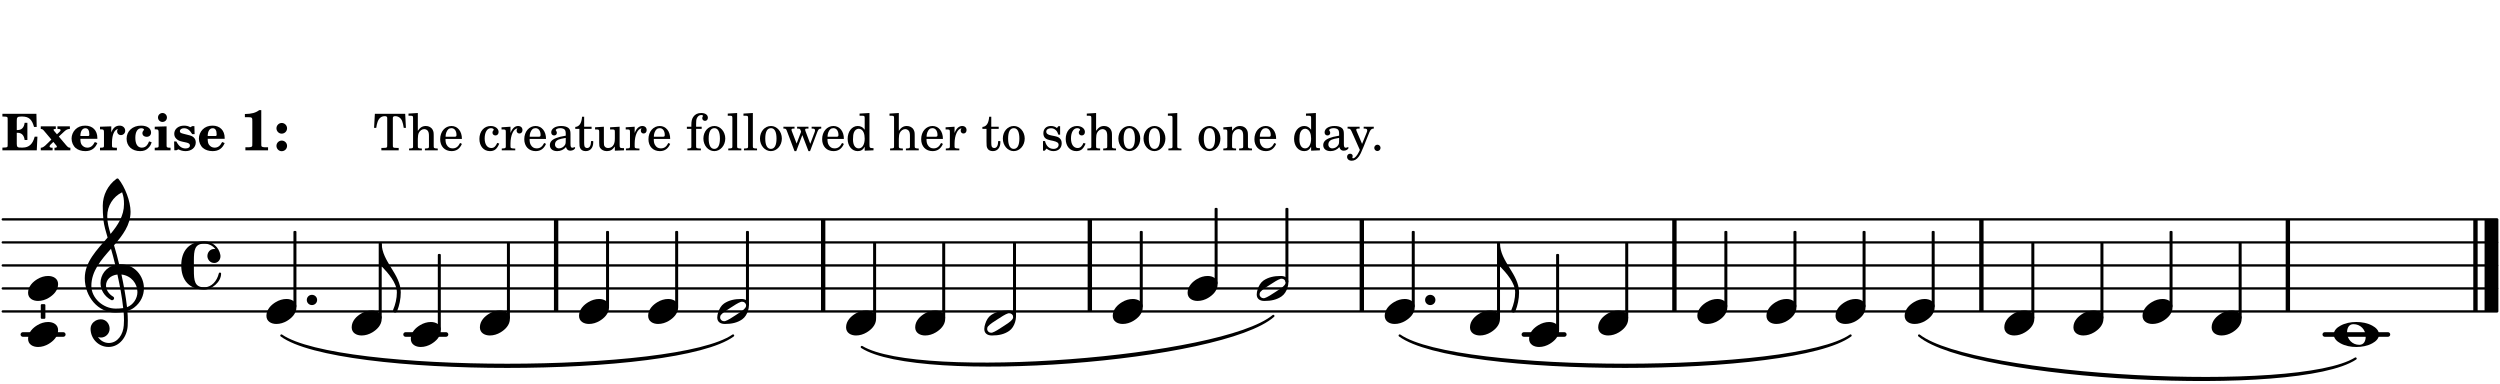 <?xml version="1.0" encoding="UTF-8"?>
<svg xmlns="http://www.w3.org/2000/svg" xmlns:xlink="http://www.w3.org/1999/xlink" width="541pt" height="83pt" viewBox="0 0 541 83" version="1.1">
<defs>
<g>
<symbol overflow="visible" id="glyph0-0">
<path style="stroke:none;" d=""/>
</symbol>
<symbol overflow="visible" id="glyph0-1">
<path style="stroke:none;" d="M 7.531 -7.906 L 0.172 -7.906 L 0.172 -7.312 L 0.344 -7.312 C 0.922 -7.312 1.141 -7.266 1.234 -7.156 C 1.312 -7.047 1.312 -7.016 1.312 -6.328 L 1.312 -1.578 C 1.312 -0.891 1.312 -0.859 1.234 -0.75 C 1.141 -0.641 0.922 -0.594 0.344 -0.594 L 0.172 -0.594 L 0.172 0 L 7.609 0 L 7.75 -2.953 L 7.156 -2.953 C 6.75 -1.359 5.922 -0.609 4.594 -0.594 L 4.266 -0.594 C 3.469 -0.562 3.281 -0.719 3.281 -1.375 L 3.281 -3.797 L 3.469 -3.797 C 4.344 -3.797 4.859 -3.234 4.984 -2.234 L 5.578 -2.234 L 5.578 -5.953 L 4.984 -5.953 C 4.859 -4.938 4.344 -4.391 3.469 -4.391 L 3.281 -4.391 L 3.281 -6.375 C 3.266 -7.141 3.422 -7.312 4.234 -7.312 L 4.531 -7.312 C 5.906 -7.281 6.562 -6.688 7.016 -5.062 L 7.594 -5.062 Z M 7.531 -7.906 "/>
</symbol>
<symbol overflow="visible" id="glyph0-2">
<path style="stroke:none;" d="M 4.047 -2.984 L 5.188 -4.047 C 5.641 -4.469 5.969 -4.625 6.438 -4.625 L 6.438 -5.188 L 3.75 -5.188 L 3.75 -4.625 L 4 -4.625 C 4.266 -4.625 4.438 -4.531 4.438 -4.375 C 4.438 -4.266 4.375 -4.156 4.203 -4 L 3.641 -3.469 L 3.016 -4.219 C 2.938 -4.328 2.906 -4.391 2.906 -4.453 C 2.906 -4.562 3.031 -4.625 3.266 -4.625 L 3.391 -4.625 L 3.391 -5.188 L 0.141 -5.188 L 0.141 -4.625 C 0.469 -4.609 0.594 -4.531 0.875 -4.188 L 2.438 -2.328 L 1.125 -1.047 C 0.719 -0.703 0.484 -0.562 0.141 -0.562 L 0.141 0 L 2.703 0 L 2.703 -0.562 L 2.562 -0.562 C 2.25 -0.562 2.047 -0.672 2.047 -0.859 C 2.047 -0.969 2.109 -1.078 2.203 -1.188 L 2.859 -1.828 L 3.5 -1.047 C 3.594 -0.953 3.625 -0.891 3.625 -0.797 C 3.625 -0.641 3.5 -0.562 3.188 -0.562 L 3.109 -0.562 L 3.109 0 L 6.547 0 L 6.547 -0.562 C 6.141 -0.562 6.031 -0.641 5.562 -1.188 Z M 4.047 -2.984 "/>
</symbol>
<symbol overflow="visible" id="glyph0-3">
<path style="stroke:none;" d="M 5.922 -2.5 L 5.922 -2.672 C 5.922 -4.297 4.906 -5.344 3.297 -5.344 C 2.406 -5.344 1.688 -5.062 1.141 -4.5 C 0.641 -3.984 0.344 -3.266 0.344 -2.547 C 0.344 -1.75 0.688 -0.969 1.234 -0.5 C 1.734 -0.078 2.469 0.172 3.312 0.172 C 4.594 0.172 5.438 -0.406 5.922 -1.578 L 5.375 -1.797 C 4.938 -0.938 4.453 -0.578 3.734 -0.578 C 3.234 -0.578 2.797 -0.828 2.516 -1.234 C 2.328 -1.531 2.25 -1.875 2.25 -2.5 Z M 2.25 -3.094 C 2.25 -4.141 2.672 -4.781 3.328 -4.781 C 3.906 -4.781 4.188 -4.312 4.188 -3.453 C 4.188 -3.188 4.125 -3.094 3.906 -3.094 Z M 2.25 -3.094 "/>
</symbol>
<symbol overflow="visible" id="glyph0-4">
<path style="stroke:none;" d="M 2.641 -5.188 L 0.203 -5.109 L 0.203 -4.547 L 0.359 -4.547 C 1.047 -4.531 1.078 -4.484 1.062 -3.484 L 1.062 -0.984 C 1.047 -0.828 1.047 -0.766 1 -0.703 C 0.922 -0.609 0.719 -0.562 0.234 -0.562 L 0.203 -0.562 L 0.203 0 L 3.859 0 L 3.859 -0.562 L 3.609 -0.562 C 2.875 -0.562 2.797 -0.625 2.797 -1.031 L 2.797 -1.797 C 2.844 -3.422 3.297 -4.422 4.078 -4.625 C 3.938 -4.422 3.906 -4.297 3.906 -4.109 C 3.906 -3.641 4.25 -3.297 4.719 -3.297 C 5.25 -3.297 5.656 -3.703 5.656 -4.234 C 5.656 -4.875 5.156 -5.344 4.453 -5.344 C 3.609 -5.344 3.016 -4.859 2.641 -3.859 Z M 2.641 -5.188 "/>
</symbol>
<symbol overflow="visible" id="glyph0-5">
<path style="stroke:none;" d="M 5.203 -1.938 C 5.047 -1.531 4.953 -1.359 4.781 -1.141 C 4.531 -0.781 4.094 -0.578 3.641 -0.578 C 2.734 -0.578 2.234 -1.344 2.234 -2.703 C 2.234 -4.016 2.719 -4.781 3.531 -4.781 C 3.859 -4.781 4.109 -4.641 4.109 -4.469 C 4.109 -4.422 4.109 -4.422 3.984 -4.266 C 3.797 -4.016 3.766 -3.938 3.766 -3.719 C 3.766 -3.25 4.141 -2.922 4.672 -2.922 C 5.25 -2.922 5.641 -3.281 5.641 -3.859 C 5.641 -4.766 4.781 -5.344 3.469 -5.344 C 1.641 -5.344 0.344 -4.156 0.344 -2.516 C 0.344 -0.906 1.516 0.172 3.281 0.172 C 4.094 0.172 4.641 -0.062 5.109 -0.578 C 5.438 -0.906 5.609 -1.234 5.766 -1.75 Z M 5.203 -1.938 "/>
</symbol>
<symbol overflow="visible" id="glyph0-6">
<path style="stroke:none;" d="M 2.875 -5.188 L 0.312 -5.109 L 0.312 -4.547 L 0.453 -4.547 C 1.125 -4.531 1.156 -4.484 1.156 -3.516 L 1.156 -0.984 C 1.156 -0.828 1.141 -0.766 1.094 -0.703 C 1.031 -0.609 0.812 -0.562 0.344 -0.562 L 0.312 -0.562 L 0.312 0 L 3.734 0 L 3.734 -0.562 L 3.672 -0.562 C 2.984 -0.562 2.875 -0.641 2.875 -1.031 Z M 2 -8.078 C 1.453 -8.078 1.016 -7.641 1.016 -7.109 C 1.016 -6.578 1.453 -6.141 1.969 -6.141 C 2.531 -6.141 2.953 -6.562 2.953 -7.109 C 2.953 -7.641 2.516 -8.078 2 -8.078 Z M 2 -8.078 "/>
</symbol>
<symbol overflow="visible" id="glyph0-7">
<path style="stroke:none;" d="M 4.812 -5.234 L 4.344 -5.234 L 3.938 -5 C 3.516 -5.234 3.109 -5.344 2.578 -5.344 C 1.344 -5.344 0.453 -4.609 0.453 -3.578 C 0.453 -3.156 0.609 -2.766 0.922 -2.484 C 1.25 -2.172 1.562 -2.016 2.281 -1.859 L 3.078 -1.688 C 3.625 -1.562 3.844 -1.375 3.844 -1.047 C 3.844 -0.656 3.484 -0.406 2.906 -0.406 C 2.062 -0.406 1.438 -0.875 0.906 -1.922 L 0.422 -1.922 L 0.469 -0.016 L 0.938 -0.016 L 1.359 -0.219 C 1.781 0.016 2.328 0.172 2.906 0.172 C 4.188 0.172 5.109 -0.609 5.109 -1.703 C 5.109 -2.156 4.938 -2.547 4.641 -2.812 C 4.344 -3.062 4.125 -3.172 3.328 -3.359 L 2.344 -3.609 C 1.812 -3.75 1.672 -3.859 1.672 -4.141 C 1.672 -4.516 2.031 -4.781 2.578 -4.781 C 3.281 -4.781 3.797 -4.406 4.344 -3.5 L 4.859 -3.5 Z M 4.812 -5.234 "/>
</symbol>
<symbol overflow="visible" id="glyph1-0">
<path style="stroke:none;" d=""/>
</symbol>
<symbol overflow="visible" id="glyph1-1">
<path style="stroke:none;" d="M 4.562 -8.703 L 4.125 -8.703 C 3.359 -8.125 2.484 -7.875 1.016 -7.859 L 1.016 -7.172 L 1.531 -7.172 C 2.625 -7.172 2.641 -7.141 2.625 -6.141 L 2.625 -1.766 C 2.625 -1.016 2.625 -0.969 2.547 -0.844 C 2.438 -0.719 2.188 -0.656 1.531 -0.656 L 1.125 -0.656 L 1.125 0 L 6.031 0 L 6.031 -0.656 L 5.641 -0.656 C 5 -0.656 4.766 -0.719 4.641 -0.844 C 4.562 -0.969 4.562 -1.016 4.562 -1.766 Z M 4.562 -8.703 "/>
</symbol>
<symbol overflow="visible" id="glyph1-2">
<path style="stroke:none;" d="M 1.844 -2.109 C 1.219 -2.109 0.703 -1.594 0.703 -0.969 C 0.703 -0.344 1.219 0.188 1.828 0.188 C 2.484 0.188 3 -0.312 3 -0.969 C 3 -1.594 2.484 -2.109 1.844 -2.109 Z M 1.844 -5.922 C 1.219 -5.922 0.703 -5.391 0.703 -4.766 C 0.703 -4.141 1.219 -3.609 1.828 -3.609 C 2.484 -3.609 3 -4.125 3 -4.766 C 3 -5.391 2.484 -5.922 1.844 -5.922 Z M 1.844 -5.922 "/>
</symbol>
<symbol overflow="visible" id="glyph2-0">
<path style="stroke:none;" d=""/>
</symbol>
<symbol overflow="visible" id="glyph2-1">
<path style="stroke:none;" d=""/>
</symbol>
<symbol overflow="visible" id="glyph2-2">
<path style="stroke:none;" d="M 6.938 -7.906 L 0.375 -7.906 L 0.203 -4.859 L 0.672 -4.859 C 0.75 -5.406 0.844 -5.828 0.969 -6.172 C 1.266 -6.984 1.781 -7.391 2.531 -7.391 C 2.891 -7.391 3.047 -7.266 3.047 -7 L 3.047 -1.344 C 3.047 -0.781 3.047 -0.766 2.984 -0.672 C 2.891 -0.562 2.688 -0.516 2.062 -0.516 L 1.781 -0.516 L 1.781 0 L 5.531 0 L 5.531 -0.516 L 5.25 -0.516 C 4.641 -0.516 4.422 -0.562 4.344 -0.672 C 4.266 -0.766 4.266 -0.781 4.266 -1.344 L 4.266 -7 C 4.266 -7.266 4.422 -7.391 4.781 -7.391 C 5.453 -7.391 5.984 -7.016 6.266 -6.359 C 6.422 -5.953 6.531 -5.484 6.625 -4.859 L 7.094 -4.859 Z M 6.938 -7.906 "/>
</symbol>
<symbol overflow="visible" id="glyph2-3">
<path style="stroke:none;" d="M 2.188 -8.078 L 0.172 -7.953 L 0.172 -7.484 L 0.688 -7.484 C 1.109 -7.469 1.156 -7.406 1.156 -6.938 L 1.156 -0.828 C 1.156 -0.672 1.141 -0.609 1.094 -0.547 C 1.016 -0.453 0.812 -0.406 0.344 -0.391 L 0.297 -0.391 L 0.297 0 L 3.062 0 L 3.062 -0.391 L 3.016 -0.391 C 2.297 -0.422 2.188 -0.469 2.188 -0.859 L 2.188 -2.484 C 2.188 -3.016 2.266 -3.516 2.391 -3.766 C 2.625 -4.266 3.109 -4.594 3.578 -4.594 C 3.859 -4.594 4.188 -4.438 4.344 -4.219 C 4.531 -3.969 4.594 -3.641 4.594 -3.109 L 4.594 -0.828 C 4.594 -0.672 4.578 -0.609 4.531 -0.547 C 4.453 -0.453 4.234 -0.406 3.766 -0.391 L 3.719 -0.391 L 3.719 0 L 6.5 0 L 6.5 -0.391 L 6.453 -0.391 C 5.734 -0.422 5.625 -0.469 5.625 -0.859 L 5.625 -3.062 C 5.625 -3.859 5.594 -4.047 5.406 -4.422 C 5.125 -4.969 4.578 -5.266 3.922 -5.266 C 3.203 -5.266 2.688 -4.953 2.188 -4.219 Z M 2.188 -8.078 "/>
</symbol>
<symbol overflow="visible" id="glyph2-4">
<path style="stroke:none;" d="M 5.094 -2.469 C 5.109 -4.109 4.172 -5.266 2.844 -5.266 C 1.438 -5.266 0.391 -4.047 0.391 -2.406 C 0.391 -0.859 1.375 0.172 2.859 0.172 C 3.906 0.172 4.641 -0.344 5.094 -1.391 L 4.703 -1.594 C 4.266 -0.75 3.797 -0.422 3.062 -0.422 C 2.516 -0.422 2.109 -0.656 1.812 -1.156 C 1.625 -1.484 1.531 -1.859 1.547 -2.469 Z M 1.562 -2.938 C 1.562 -3.281 1.594 -3.516 1.703 -3.828 C 1.938 -4.484 2.297 -4.797 2.828 -4.797 C 3.484 -4.797 3.922 -4.219 3.922 -3.328 C 3.922 -3.016 3.828 -2.938 3.469 -2.938 Z M 1.562 -2.938 "/>
</symbol>
<symbol overflow="visible" id="glyph2-5">
<path style="stroke:none;" d="M 4.234 -1.609 C 3.891 -0.828 3.516 -0.5 2.953 -0.5 C 2.062 -0.5 1.516 -1.297 1.516 -2.578 C 1.516 -3.922 2.062 -4.797 2.875 -4.797 C 3.203 -4.797 3.484 -4.641 3.484 -4.469 C 3.484 -4.438 3.469 -4.406 3.422 -4.344 C 3.234 -4.125 3.203 -4.016 3.203 -3.828 C 3.203 -3.469 3.469 -3.219 3.859 -3.219 C 4.25 -3.219 4.531 -3.531 4.531 -3.969 C 4.531 -4.703 3.797 -5.266 2.812 -5.266 C 1.391 -5.266 0.375 -4.109 0.375 -2.469 C 0.375 -0.906 1.297 0.172 2.656 0.172 C 3.641 0.172 4.188 -0.281 4.672 -1.453 Z M 4.234 -1.609 "/>
</symbol>
<symbol overflow="visible" id="glyph2-6">
<path style="stroke:none;" d="M 2.172 -5.109 L 0.234 -4.984 L 0.234 -4.516 L 0.672 -4.516 C 1.094 -4.5 1.156 -4.438 1.156 -3.969 L 1.156 -0.828 C 1.141 -0.672 1.125 -0.609 1.078 -0.547 C 1 -0.453 0.781 -0.406 0.312 -0.391 L 0.281 -0.391 L 0.281 0 L 3.203 0 L 3.203 -0.391 L 3 -0.391 C 2.266 -0.422 2.172 -0.469 2.172 -0.859 L 2.172 -1.453 C 2.172 -3.297 2.844 -4.703 3.688 -4.75 C 3.531 -4.562 3.5 -4.453 3.5 -4.25 C 3.5 -3.906 3.75 -3.641 4.094 -3.641 C 4.5 -3.641 4.766 -3.938 4.766 -4.375 C 4.766 -4.922 4.391 -5.266 3.812 -5.266 C 3.125 -5.266 2.531 -4.719 2.172 -3.75 Z M 2.172 -5.109 "/>
</symbol>
<symbol overflow="visible" id="glyph2-7">
<path style="stroke:none;" d="M 4.953 -3.531 C 4.953 -4.219 4.828 -4.562 4.516 -4.828 C 4.156 -5.125 3.609 -5.266 2.906 -5.266 C 1.672 -5.266 0.781 -4.688 0.781 -3.891 C 0.781 -3.484 1.031 -3.219 1.406 -3.219 C 1.766 -3.219 2 -3.453 2 -3.781 C 2 -3.922 1.953 -4.078 1.844 -4.234 C 1.781 -4.297 1.766 -4.328 1.766 -4.375 C 1.766 -4.594 2.203 -4.797 2.734 -4.797 C 3.078 -4.797 3.469 -4.688 3.641 -4.531 C 3.844 -4.344 3.922 -4.078 3.922 -3.594 L 3.922 -3.172 C 2.781 -2.969 2.422 -2.875 1.891 -2.672 C 0.938 -2.328 0.484 -1.812 0.484 -1.125 C 0.484 -0.328 1.094 0.172 2.062 0.172 C 2.828 0.172 3.5 -0.141 3.969 -0.703 C 4.156 -0.141 4.422 0.078 4.938 0.078 C 5.438 0.078 5.953 -0.234 5.953 -0.562 C 5.953 -0.641 5.906 -0.688 5.844 -0.688 C 5.797 -0.688 5.75 -0.672 5.672 -0.641 C 5.516 -0.578 5.453 -0.562 5.359 -0.562 C 5.062 -0.562 4.953 -0.766 4.953 -1.328 Z M 3.922 -2.188 C 3.922 -1.531 3.891 -1.375 3.703 -1.094 C 3.422 -0.688 2.938 -0.422 2.453 -0.422 C 1.953 -0.422 1.594 -0.781 1.594 -1.266 C 1.594 -1.734 1.812 -2.062 2.297 -2.297 C 2.641 -2.438 3.062 -2.547 3.922 -2.688 Z M 3.922 -2.188 "/>
</symbol>
<symbol overflow="visible" id="glyph2-8">
<path style="stroke:none;" d="M 2.125 -5.109 L 2.125 -7.266 L 1.672 -7.266 C 1.562 -5.844 1.078 -5.125 0.203 -5.062 L 0.203 -4.641 L 1.094 -4.641 L 1.094 -1.844 C 1.094 -1.078 1.125 -0.797 1.234 -0.547 C 1.406 -0.094 1.844 0.172 2.469 0.172 C 3.469 0.172 4.094 -0.578 4.094 -1.734 C 4.094 -1.812 4.094 -1.891 4.078 -2 L 3.625 -2 C 3.594 -1 3.312 -0.5 2.766 -0.5 C 2.516 -0.5 2.297 -0.641 2.219 -0.828 C 2.156 -0.969 2.125 -1.25 2.125 -1.641 L 2.125 -4.641 L 3.734 -4.641 L 3.734 -5.109 Z M 2.125 -5.109 "/>
</symbol>
<symbol overflow="visible" id="glyph2-9">
<path style="stroke:none;" d="M 4.516 0.078 L 6.5 0 L 6.5 -0.469 L 6.234 -0.469 C 5.594 -0.5 5.547 -0.562 5.547 -1.266 L 5.547 -5.109 L 3.484 -4.984 L 3.484 -4.516 L 4.047 -4.516 C 4.453 -4.5 4.516 -4.438 4.516 -3.969 L 4.516 -2.625 C 4.516 -2 4.453 -1.625 4.281 -1.266 C 4.047 -0.781 3.609 -0.5 3.078 -0.5 C 2.734 -0.5 2.453 -0.625 2.312 -0.844 C 2.172 -1.047 2.141 -1.156 2.141 -1.766 L 2.141 -5.109 L 0.234 -4.984 L 0.234 -4.516 L 0.641 -4.516 C 1.062 -4.5 1.125 -4.438 1.125 -3.969 L 1.125 -1.594 C 1.125 -1.047 1.156 -0.781 1.328 -0.531 C 1.625 -0.094 2.141 0.172 2.797 0.172 C 3.531 0.172 4.031 -0.125 4.516 -0.828 Z M 4.516 0.078 "/>
</symbol>
<symbol overflow="visible" id="glyph2-10">
<path style="stroke:none;" d="M 2.203 -5.109 L 2.203 -5.734 C 2.203 -6.281 2.234 -6.641 2.328 -6.859 C 2.5 -7.344 2.875 -7.641 3.312 -7.641 C 3.547 -7.641 3.688 -7.562 3.688 -7.453 C 3.688 -7.406 3.688 -7.391 3.625 -7.312 C 3.562 -7.203 3.531 -7.078 3.531 -6.953 C 3.531 -6.625 3.797 -6.375 4.125 -6.375 C 4.484 -6.375 4.75 -6.656 4.75 -7.047 C 4.75 -7.672 4.188 -8.078 3.312 -8.078 C 2.547 -8.078 2 -7.812 1.609 -7.266 C 1.281 -6.797 1.172 -6.328 1.172 -5.438 L 1.172 -5.109 L 0.203 -5.109 L 0.203 -4.641 L 1.172 -4.641 L 1.172 -0.828 C 1.156 -0.672 1.156 -0.609 1.109 -0.547 C 1.031 -0.453 0.828 -0.406 0.344 -0.391 L 0.312 -0.391 L 0.312 0 L 3.234 0 L 3.234 -0.391 L 3.031 -0.391 C 2.297 -0.422 2.203 -0.469 2.203 -0.859 L 2.203 -4.641 L 3.406 -4.641 L 3.406 -5.109 Z M 2.203 -5.109 "/>
</symbol>
<symbol overflow="visible" id="glyph2-11">
<path style="stroke:none;" d="M 2.766 -5.266 C 1.406 -5.266 0.375 -4.078 0.375 -2.547 C 0.375 -1.047 1.422 0.172 2.734 0.172 C 4.047 0.172 5.109 -1.047 5.109 -2.547 C 5.109 -4.047 4.047 -5.266 2.766 -5.266 Z M 2.766 -4.797 C 3.531 -4.797 3.953 -4 3.953 -2.547 C 3.953 -1.094 3.531 -0.312 2.734 -0.312 C 1.953 -0.312 1.516 -1.094 1.516 -2.547 C 1.516 -4.031 1.938 -4.797 2.766 -4.797 Z M 2.766 -4.797 "/>
</symbol>
<symbol overflow="visible" id="glyph2-12">
<path style="stroke:none;" d="M 2.234 -8.078 L 0.203 -7.953 L 0.203 -7.484 L 0.75 -7.484 C 1.156 -7.469 1.203 -7.406 1.203 -6.938 L 1.203 -0.828 C 1.188 -0.672 1.188 -0.609 1.141 -0.547 C 1.062 -0.453 0.859 -0.406 0.391 -0.391 L 0.312 -0.391 L 0.312 0 L 3.141 0 L 3.141 -0.391 L 3.062 -0.391 C 2.328 -0.422 2.234 -0.469 2.234 -0.859 Z M 2.234 -8.078 "/>
</symbol>
<symbol overflow="visible" id="glyph2-13">
<path style="stroke:none;" d="M 5.984 -1.406 L 4.922 -4.234 C 4.891 -4.297 4.875 -4.375 4.875 -4.453 C 4.875 -4.656 4.969 -4.703 5.328 -4.703 L 5.594 -4.703 L 5.594 -5.109 L 3.141 -5.109 L 3.141 -4.703 L 3.328 -4.703 C 3.688 -4.703 3.828 -4.609 3.906 -4.297 L 4 -4.016 L 3.031 -1.469 L 1.969 -4.219 C 1.953 -4.297 1.922 -4.391 1.922 -4.453 C 1.922 -4.641 2.047 -4.703 2.375 -4.703 L 2.578 -4.703 L 2.578 -5.109 L 0.172 -5.109 L 0.172 -4.703 L 0.359 -4.703 C 0.672 -4.703 0.812 -4.562 0.938 -4.172 L 2.578 0.172 L 2.953 0.172 L 4.266 -3.297 L 5.594 0.172 L 5.938 0.172 L 7.469 -3.875 C 7.719 -4.531 7.875 -4.703 8.281 -4.703 L 8.359 -4.703 L 8.359 -5.109 L 6.281 -5.109 L 6.281 -4.703 L 6.469 -4.703 C 6.859 -4.703 7.016 -4.594 7.016 -4.297 C 7.016 -4.188 6.984 -4.047 6.922 -3.906 Z M 5.984 -1.406 "/>
</symbol>
<symbol overflow="visible" id="glyph2-14">
<path style="stroke:none;" d="M 4.156 0.078 L 6.062 0 L 6.062 -0.469 L 5.875 -0.469 C 5.25 -0.5 5.188 -0.562 5.188 -1.266 L 5.188 -8.078 L 3.047 -7.953 L 3.047 -7.484 L 3.688 -7.484 C 4.109 -7.469 4.156 -7.406 4.156 -6.938 L 4.156 -4.453 C 3.75 -5.016 3.281 -5.266 2.656 -5.266 C 1.406 -5.266 0.469 -4.078 0.469 -2.5 C 0.469 -0.938 1.375 0.172 2.656 0.172 C 3.344 0.172 3.812 -0.125 4.156 -0.781 Z M 2.875 -4.672 C 3.312 -4.672 3.75 -4.344 3.938 -3.844 C 4.078 -3.516 4.156 -3.062 4.156 -2.531 C 4.156 -1.25 3.641 -0.422 2.859 -0.422 C 2.078 -0.422 1.625 -1.156 1.625 -2.359 C 1.625 -3.016 1.688 -3.516 1.828 -3.875 C 2.016 -4.375 2.422 -4.672 2.875 -4.672 Z M 2.875 -4.672 "/>
</symbol>
<symbol overflow="visible" id="glyph2-15">
<path style="stroke:none;" d="M 4.266 -5.219 L 3.891 -5.219 L 3.578 -4.828 C 3.172 -5.141 2.781 -5.266 2.234 -5.266 C 1.266 -5.266 0.641 -4.641 0.641 -3.688 C 0.641 -3.25 0.781 -2.891 1.016 -2.672 C 1.266 -2.438 1.516 -2.328 2.172 -2.172 L 2.766 -2.047 C 3.625 -1.844 3.938 -1.625 3.938 -1.188 C 3.938 -0.672 3.484 -0.312 2.844 -0.312 C 1.922 -0.312 1.266 -0.891 1 -2 L 0.562 -2 L 0.562 0.078 L 0.938 0.078 L 1.328 -0.375 C 1.781 -0.016 2.266 0.172 2.828 0.172 C 3.906 0.172 4.609 -0.5 4.609 -1.516 C 4.609 -2 4.453 -2.375 4.156 -2.625 C 3.891 -2.859 3.672 -2.953 3 -3.094 L 2.453 -3.203 C 1.844 -3.344 1.844 -3.344 1.656 -3.453 C 1.406 -3.562 1.266 -3.797 1.266 -4.031 C 1.266 -4.484 1.688 -4.781 2.297 -4.781 C 2.703 -4.781 3.047 -4.641 3.359 -4.344 C 3.594 -4.109 3.719 -3.891 3.891 -3.391 L 4.266 -3.391 Z M 4.266 -5.219 "/>
</symbol>
<symbol overflow="visible" id="glyph2-16">
<path style="stroke:none;" d="M 2.188 -5.109 L 0.297 -4.984 L 0.297 -4.516 L 0.688 -4.516 C 1.109 -4.5 1.156 -4.438 1.156 -3.969 L 1.156 -0.828 C 1.156 -0.672 1.141 -0.609 1.094 -0.547 C 1.016 -0.453 0.812 -0.406 0.344 -0.391 L 0.297 -0.391 L 0.297 0 L 3.062 0 L 3.062 -0.391 L 3.016 -0.391 C 2.297 -0.422 2.188 -0.469 2.188 -0.859 L 2.188 -2.484 C 2.188 -3.016 2.266 -3.516 2.391 -3.766 C 2.625 -4.266 3.109 -4.594 3.578 -4.594 C 3.859 -4.594 4.188 -4.453 4.359 -4.219 C 4.531 -3.969 4.594 -3.641 4.594 -3.125 L 4.594 -0.828 C 4.594 -0.672 4.578 -0.609 4.531 -0.547 C 4.453 -0.453 4.234 -0.406 3.766 -0.391 L 3.719 -0.391 L 3.719 0 L 6.5 0 L 6.5 -0.391 L 6.453 -0.391 C 5.734 -0.422 5.625 -0.469 5.625 -0.859 L 5.625 -3.062 C 5.625 -3.859 5.594 -4.047 5.406 -4.422 C 5.125 -4.953 4.578 -5.266 3.922 -5.266 C 3.203 -5.266 2.672 -4.938 2.188 -4.219 Z M 2.188 -5.109 "/>
</symbol>
<symbol overflow="visible" id="glyph2-17">
<path style="stroke:none;" d="M 3.281 -1.391 L 2.078 -4.203 C 2.031 -4.312 2.016 -4.375 2.016 -4.422 C 2.016 -4.641 2.141 -4.703 2.516 -4.703 L 2.75 -4.703 L 2.75 -5.109 L 0.141 -5.109 L 0.141 -4.703 L 0.266 -4.703 C 0.641 -4.703 0.781 -4.594 1 -4.125 L 2.797 -0.078 L 2.609 0.312 C 2.219 1.141 1.703 1.719 1.344 1.719 C 1.25 1.719 1.172 1.672 1.172 1.609 C 1.172 1.594 1.188 1.562 1.188 1.516 C 1.234 1.406 1.25 1.312 1.25 1.234 C 1.25 0.938 1.016 0.734 0.688 0.734 C 0.312 0.734 0.031 1.016 0.031 1.406 C 0.031 1.906 0.453 2.25 1.031 2.25 C 1.609 2.25 2.109 1.969 2.547 1.375 C 2.875 0.938 3.094 0.469 3.578 -0.719 L 4.828 -3.828 C 5.078 -4.453 5.328 -4.703 5.75 -4.703 L 5.812 -4.703 L 5.812 -5.109 L 3.625 -5.109 L 3.625 -4.703 L 3.797 -4.703 C 4.219 -4.703 4.391 -4.594 4.391 -4.297 C 4.391 -4.188 4.359 -4.047 4.281 -3.859 Z M 3.281 -1.391 "/>
</symbol>
<symbol overflow="visible" id="glyph2-18">
<path style="stroke:none;" d="M 1.5 -1.219 C 1.125 -1.219 0.812 -0.906 0.812 -0.531 C 0.812 -0.156 1.125 0.156 1.484 0.156 C 1.875 0.156 2.172 -0.156 2.172 -0.531 C 2.172 -0.906 1.875 -1.219 1.5 -1.219 Z M 1.5 -1.219 "/>
</symbol>
<symbol overflow="visible" id="glyph3-0">
<path style="stroke:none;" d="M 1 0 L 8.969 0 L 8.969 -10.625 L 1 -10.625 Z M 1.984 -1 L 1.984 -9.625 L 7.969 -9.625 L 7.969 -1 Z M 1.984 -1 "/>
</symbol>
<symbol overflow="visible" id="glyph3-1">
<path style="stroke:none;" d="M 4.344 -2.703 C 3.531 -2.703 2.734 -2.453 2.031 -2.031 C 1.094 -1.469 0 -0.484 0 0.938 C 0 2.156 1.062 2.703 2.156 2.703 C 2.969 2.703 3.766 2.453 4.469 2.031 C 5.406 1.469 6.5 0.484 6.5 -0.938 C 6.5 -2.156 5.438 -2.703 4.344 -2.703 Z M 4.344 -2.703 "/>
</symbol>
<symbol overflow="visible" id="glyph3-2">
<path style="stroke:none;" d="M 5.297 12.656 L 5.312 11.797 L 5.234 11.797 C 4.266 11.797 3.422 11.281 2.906 10.5 C 3.109 10.578 3.312 10.625 3.531 10.625 C 4.562 10.625 5.422 9.766 5.422 8.719 C 5.422 7.609 4.609 6.672 3.531 6.672 C 2.344 6.672 1.297 7.562 1.297 8.719 C 1.297 10.891 3.031 12.656 5.172 12.656 Z M 9.188 4.047 C 8.906 1.594 8.469 -0.703 7.984 -3.016 C 10.125 -2.781 11.438 -1.016 11.438 0.781 C 11.438 2.156 10.531 3.562 9.188 4.047 Z M 1.469 -0.562 C 1.469 -3.75 3.578 -6.172 5.719 -8.594 C 6.062 -7.438 6.359 -6.25 6.641 -5.094 C 4.609 -4.641 3.453 -2.922 3.453 -1.172 C 3.453 0.219 4.188 1.656 5.781 2.516 C 5.844 2.531 5.891 2.547 5.953 2.547 C 6.203 2.547 6.391 2.328 6.391 2.109 C 6.391 2.016 6.359 1.906 6.25 1.812 C 5.141 1.172 4.641 0.234 4.641 -0.641 C 4.641 -1.797 5.531 -2.844 7.109 -3.016 C 7.625 -0.641 8.094 1.719 8.359 4.25 C 7.828 4.328 7.297 4.359 6.734 4.359 C 4.047 4.359 1.469 2.125 1.469 -0.562 Z M 6.672 5.219 C 7.297 5.219 7.875 5.156 8.453 5.062 C 8.5 5.672 8.531 6.281 8.531 6.891 C 8.531 7.25 8.5 7.625 8.484 7.984 C 8.359 9.953 7.172 11.75 5.312 11.797 L 5.297 12.656 C 7.562 12.594 9.188 10.484 9.328 8.109 C 9.344 7.734 9.359 7.328 9.359 6.953 C 9.359 6.25 9.328 5.562 9.266 4.859 C 9.781 4.703 10.281 4.484 10.719 4.141 C 12.188 3.031 12.844 1.469 12.844 -0.047 C 12.844 -2.688 10.844 -5.234 7.75 -5.234 C 7.672 -5.234 7.562 -5.219 7.484 -5.219 C 7.156 -6.594 6.797 -7.984 6.375 -9.344 C 8.25 -11.516 9.953 -13.75 9.953 -16.594 C 9.953 -18.844 8.719 -22.047 7.312 -23.734 C 7.188 -23.828 7.031 -23.828 6.906 -23.734 C 5.047 -22.375 3.938 -20.203 3.938 -17.906 C 3.938 -16.875 3.969 -15.844 4.078 -14.797 C 4.25 -13.5 4.609 -12.25 4.984 -11.016 C 2.656 -8.328 0.047 -5.75 0.047 -2.234 C 0.047 1.797 2.922 5.219 6.672 5.219 Z M 8.531 -18.25 C 8.531 -15.734 7.219 -13.719 5.625 -11.797 C 5.266 -13.016 4.906 -14.188 4.906 -15.656 C 4.906 -17.844 6.156 -19.859 8.125 -20.812 C 8.453 -19.828 8.531 -19.344 8.531 -18.25 Z M 8.531 -18.25 "/>
</symbol>
<symbol overflow="visible" id="glyph3-3">
<path style="stroke:none;" d="M 0 0 L -0.312 0 L -0.312 4.984 L 0 4.984 Z M 0 0 L 0 4.984 C 1.422 6.469 3.281 8.562 3.281 10.625 C 3.281 11.938 2.969 13.234 2.453 14.438 C 2.391 14.766 2.656 14.984 2.906 14.984 C 3.047 14.984 3.203 14.906 3.312 14.734 C 3.828 13.422 4.125 12.031 4.125 10.625 C 4.125 6.688 0 3.922 0 0 Z M 0 0 "/>
</symbol>
<symbol overflow="visible" id="glyph3-4">
<path style="stroke:none;" d="M 4.25 -2.234 C 5.781 -2.234 6.906 -1.062 6.906 0.484 C 6.906 1.375 6.531 2.234 5.531 2.234 C 4 2.234 2.875 1.062 2.875 -0.484 C 2.875 -1.375 3.25 -2.234 4.25 -2.234 Z M 9.781 0 C 9.781 -0.859 9.109 -1.5 8.344 -1.906 C 7.297 -2.484 6.078 -2.703 4.875 -2.703 C 3.688 -2.703 2.484 -2.484 1.438 -1.906 C 0.672 -1.5 0 -0.859 0 0 C 0 0.859 0.672 1.5 1.438 1.906 C 2.484 2.484 3.688 2.703 4.875 2.703 C 6.078 2.703 7.297 2.484 8.344 1.906 C 9.109 1.5 9.781 0.859 9.781 0 Z M 9.781 0 "/>
</symbol>
<symbol overflow="visible" id="glyph3-5">
<path style="stroke:none;" d="M 0 0 C 0 0.625 0.5 1.109 1.109 1.109 C 1.734 1.109 2.234 0.625 2.234 0 C 2.234 -0.625 1.734 -1.109 1.109 -1.109 C 0.5 -1.109 0 -0.625 0 0 Z M 0 0 "/>
</symbol>
<symbol overflow="visible" id="glyph3-6">
<path style="stroke:none;" d="M 7.156 -0.531 C 7.891 -0.531 8.484 -1.172 8.484 -1.969 C 8.484 -2.047 8.484 -2.156 8.469 -2.25 C 8.172 -3.969 6.719 -5.219 4.984 -5.219 C 3.625 -5.219 2.25 -4.828 1.312 -3.844 C 0.344 -2.828 0 -1.422 0 0 C 0 1.422 0.344 2.828 1.312 3.844 C 2.25 4.828 3.625 5.234 4.984 5.234 C 6.531 5.234 8.625 3.641 8.625 1.766 C 8.625 1.609 8.484 1.531 8.359 1.531 C 8.266 1.531 8.172 1.594 8.125 1.734 C 7.75 3.344 6.578 4.734 4.984 4.734 C 2.875 4.734 2.734 3.266 2.734 1.016 L 2.734 -1.016 C 2.734 -3.266 2.875 -4.719 4.984 -4.719 C 5.938 -4.719 6.812 -4.281 7.375 -3.547 C 7.266 -3.562 7.172 -3.562 7.094 -3.562 C 6.203 -3.562 5.656 -2.781 5.656 -2.031 C 5.656 -1.375 6.172 -0.531 7.156 -0.531 Z M 7.156 -0.531 "/>
</symbol>
<symbol overflow="visible" id="glyph3-7">
<path style="stroke:none;" d="M 6.25 -1.297 C 6.25 -1.094 6.172 -0.891 6.031 -0.734 C 5.641 -0.234 4.703 0.344 3.969 0.812 C 3.234 1.297 2.312 1.906 1.688 2.094 C 1.609 2.109 1.531 2.109 1.453 2.109 C 1.031 2.109 0.625 1.766 0.625 1.297 C 0.625 1.094 0.672 0.891 0.812 0.734 C 1.219 0.234 2.156 -0.344 2.891 -0.812 C 3.625 -1.297 4.562 -1.906 5.172 -2.094 C 5.266 -2.109 5.344 -2.109 5.422 -2.109 C 5.844 -2.109 6.25 -1.766 6.25 -1.297 Z M 5.219 -2.703 C 3.75 -2.703 2.531 -2.438 1.469 -1.719 C 0.844 -1.281 0.453 -0.578 0.219 0.156 C 0.094 0.516 0 0.922 0 1.297 C 0 2.297 0.734 2.703 1.656 2.703 C 3.125 2.703 4.328 2.438 5.375 1.719 C 6.016 1.281 6.422 0.578 6.656 -0.156 C 6.766 -0.516 6.859 -0.922 6.859 -1.297 C 6.859 -2.297 6.141 -2.703 5.219 -2.703 Z M 5.219 -2.703 "/>
</symbol>
</g>
</defs>
<g id="surface1">
<g style="fill:rgb(0%,0%,0%);fill-opacity:1;">
  <use xlink:href="#glyph0-1" x="0.348" y="32.531"/>
  <use xlink:href="#glyph0-2" x="8.682" y="32.531"/>
  <use xlink:href="#glyph0-3" x="15.145" y="32.531"/>
  <use xlink:href="#glyph0-4" x="21.437" y="32.531"/>
  <use xlink:href="#glyph0-5" x="27.05" y="32.531"/>
  <use xlink:href="#glyph0-6" x="33.173" y="32.531"/>
  <use xlink:href="#glyph0-7" x="37.255" y="32.531"/>
  <use xlink:href="#glyph0-3" x="42.697" y="32.531"/>
</g>
<g style="fill:rgb(0%,0%,0%);fill-opacity:1;">
  <use xlink:href="#glyph1-1" x="51.977" y="32.531"/>
  <use xlink:href="#glyph1-2" x="59.12" y="32.531"/>
</g>
<g style="fill:rgb(0%,0%,0%);fill-opacity:1;">
  <use xlink:href="#glyph2-1" x="65.512" y="32.531"/>
  <use xlink:href="#glyph2-1" x="68.573" y="32.531"/>
  <use xlink:href="#glyph2-1" x="71.635" y="32.531"/>
  <use xlink:href="#glyph2-1" x="74.696" y="32.531"/>
</g>
<g style="fill:rgb(0%,0%,0%);fill-opacity:1;">
  <use xlink:href="#glyph2-2" x="80.746" y="32.531"/>
  <use xlink:href="#glyph2-3" x="88.23" y="32.531"/>
  <use xlink:href="#glyph2-4" x="94.863" y="32.531"/>
  <use xlink:href="#glyph2-1" x="100.305" y="32.531"/>
  <use xlink:href="#glyph2-5" x="103.367" y="32.531"/>
  <use xlink:href="#glyph2-6" x="108.299" y="32.531"/>
  <use xlink:href="#glyph2-4" x="113.061" y="32.531"/>
  <use xlink:href="#glyph2-7" x="118.504" y="32.531"/>
  <use xlink:href="#glyph2-8" x="124.286" y="32.531"/>
  <use xlink:href="#glyph2-9" x="128.538" y="32.531"/>
  <use xlink:href="#glyph2-6" x="135.171" y="32.531"/>
  <use xlink:href="#glyph2-4" x="139.933" y="32.531"/>
  <use xlink:href="#glyph2-1" x="145.376" y="32.531"/>
  <use xlink:href="#glyph2-10" x="148.437" y="32.531"/>
  <use xlink:href="#glyph2-11" x="151.839" y="32.531"/>
  <use xlink:href="#glyph2-12" x="157.282" y="32.531"/>
  <use xlink:href="#glyph2-12" x="160.683" y="32.531"/>
  <use xlink:href="#glyph2-11" x="164.085" y="32.531"/>
  <use xlink:href="#glyph2-13" x="169.357" y="32.531"/>
  <use xlink:href="#glyph2-4" x="177.521" y="32.531"/>
  <use xlink:href="#glyph2-14" x="182.963" y="32.531"/>
  <use xlink:href="#glyph2-1" x="189.256" y="32.531"/>
  <use xlink:href="#glyph2-3" x="192.318" y="32.531"/>
  <use xlink:href="#glyph2-4" x="198.951" y="32.531"/>
  <use xlink:href="#glyph2-6" x="204.393" y="32.531"/>
  <use xlink:href="#glyph2-1" x="209.326" y="32.531"/>
  <use xlink:href="#glyph2-8" x="212.387" y="32.531"/>
  <use xlink:href="#glyph2-11" x="216.639" y="32.531"/>
  <use xlink:href="#glyph2-1" x="222.082" y="32.531"/>
  <use xlink:href="#glyph2-15" x="225.143" y="32.531"/>
  <use xlink:href="#glyph2-5" x="230.245" y="32.531"/>
  <use xlink:href="#glyph2-3" x="235.008" y="32.531"/>
  <use xlink:href="#glyph2-11" x="241.641" y="32.531"/>
  <use xlink:href="#glyph2-11" x="247.083" y="32.531"/>
  <use xlink:href="#glyph2-12" x="252.526" y="32.531"/>
  <use xlink:href="#glyph2-1" x="255.927" y="32.531"/>
  <use xlink:href="#glyph2-11" x="258.989" y="32.531"/>
  <use xlink:href="#glyph2-16" x="264.431" y="32.531"/>
  <use xlink:href="#glyph2-4" x="271.064" y="32.531"/>
  <use xlink:href="#glyph2-1" x="276.507" y="32.531"/>
  <use xlink:href="#glyph2-14" x="279.568" y="32.531"/>
  <use xlink:href="#glyph2-7" x="285.861" y="32.531"/>
  <use xlink:href="#glyph2-17" x="291.474" y="32.531"/>
  <use xlink:href="#glyph2-18" x="296.576" y="32.531"/>
</g>
<path style="fill:none;stroke-width:0.1;stroke-linecap:round;stroke-linejoin:miter;stroke:rgb(0%,0%,0%);stroke-opacity:1;stroke-miterlimit:10;" d="M 5.741 -17.345 L 114.107 -17.345 " transform="matrix(4.981,0,0,-4.981,-28,-19)"/>
<path style="fill:none;stroke-width:0.1;stroke-linecap:round;stroke-linejoin:miter;stroke:rgb(0%,0%,0%);stroke-opacity:1;stroke-miterlimit:10;" d="M 5.741 -16.345 L 114.107 -16.345 " transform="matrix(4.981,0,0,-4.981,-28,-19)"/>
<path style="fill:none;stroke-width:0.1;stroke-linecap:round;stroke-linejoin:miter;stroke:rgb(0%,0%,0%);stroke-opacity:1;stroke-miterlimit:10;" d="M 5.741 -15.346 L 114.107 -15.346 " transform="matrix(4.981,0,0,-4.981,-28,-19)"/>
<path style="fill:none;stroke-width:0.1;stroke-linecap:round;stroke-linejoin:miter;stroke:rgb(0%,0%,0%);stroke-opacity:1;stroke-miterlimit:10;" d="M 5.741 -14.345 L 114.107 -14.345 " transform="matrix(4.981,0,0,-4.981,-28,-19)"/>
<path style="fill:none;stroke-width:0.1;stroke-linecap:round;stroke-linejoin:miter;stroke:rgb(0%,0%,0%);stroke-opacity:1;stroke-miterlimit:10;" d="M 5.741 -13.345 L 114.107 -13.345 " transform="matrix(4.981,0,0,-4.981,-28,-19)"/>
<path style=" stroke:none;fill-rule:nonzero;fill:rgb(0%,0%,0%);fill-opacity:1;" d="M 537.66 67.402 L 537.66 47.477 L 540.648 47.477 L 540.648 67.402 Z M 537.66 67.402 "/>
<path style=" stroke:none;fill-rule:nonzero;fill:rgb(0%,0%,0%);fill-opacity:1;" d="M 535.219 67.402 L 535.219 47.477 L 536.164 47.477 L 536.164 67.402 Z M 535.219 67.402 "/>
<path style=" stroke:none;fill-rule:nonzero;fill:rgb(0%,0%,0%);fill-opacity:1;" d="M 494.621 67.402 L 494.621 47.477 L 495.566 47.477 L 495.566 67.402 Z M 494.621 67.402 "/>
<path style=" stroke:none;fill-rule:nonzero;fill:rgb(0%,0%,0%);fill-opacity:1;" d="M 428.301 67.402 L 428.301 47.477 L 429.246 47.477 L 429.246 67.402 Z M 428.301 67.402 "/>
<path style=" stroke:none;fill-rule:nonzero;fill:rgb(0%,0%,0%);fill-opacity:1;" d="M 361.871 67.402 L 361.871 47.477 L 362.816 47.477 L 362.816 67.402 Z M 361.871 67.402 "/>
<path style=" stroke:none;fill-rule:nonzero;fill:rgb(0%,0%,0%);fill-opacity:1;" d="M 294.223 67.402 L 294.223 47.477 L 295.168 47.477 L 295.168 67.402 Z M 294.223 67.402 "/>
<path style=" stroke:none;fill-rule:nonzero;fill:rgb(0%,0%,0%);fill-opacity:1;" d="M 235.367 67.402 L 235.367 47.477 L 236.312 47.477 L 236.312 67.402 Z M 235.367 67.402 "/>
<path style=" stroke:none;fill-rule:nonzero;fill:rgb(0%,0%,0%);fill-opacity:1;" d="M 177.66 67.402 L 177.66 47.477 L 178.605 47.477 L 178.605 67.402 Z M 177.66 67.402 "/>
<path style=" stroke:none;fill-rule:nonzero;fill:rgb(0%,0%,0%);fill-opacity:1;" d="M 119.871 67.402 L 119.871 47.477 L 120.816 47.477 L 120.816 67.402 Z M 119.871 67.402 "/>
<path style=" stroke:none;fill-rule:nonzero;fill:rgb(0%,0%,0%);fill-opacity:1;" d="M 516.75 72.883 C 517.023 72.883 517.246 72.656 517.246 72.383 C 517.246 72.109 517.023 71.883 516.75 71.883 L 503.086 71.883 C 502.812 71.883 502.586 72.109 502.586 72.383 C 502.586 72.656 502.812 72.883 503.086 72.883 Z M 516.75 72.883 "/>
<path style=" stroke:none;fill-rule:nonzero;fill:rgb(0%,0%,0%);fill-opacity:1;" d="M 338.52 72.883 C 338.793 72.883 339.016 72.656 339.016 72.383 C 339.016 72.109 338.793 71.883 338.52 71.883 L 329.77 71.883 C 329.496 71.883 329.27 72.109 329.27 72.383 C 329.27 72.656 329.496 72.883 329.77 72.883 Z M 338.52 72.883 "/>
<path style=" stroke:none;fill-rule:nonzero;fill:rgb(0%,0%,0%);fill-opacity:1;" d="M 96.52 72.883 C 96.793 72.883 97.016 72.656 97.016 72.383 C 97.016 72.109 96.793 71.883 96.52 71.883 L 87.77 71.883 C 87.496 71.883 87.27 72.109 87.27 72.383 C 87.27 72.656 87.496 72.883 87.77 72.883 Z M 96.52 72.883 "/>
<path style=" stroke:none;fill-rule:nonzero;fill:rgb(0%,0%,0%);fill-opacity:1;" d="M 13.699 72.883 C 13.973 72.883 14.195 72.656 14.195 72.383 C 14.195 72.109 13.973 71.883 13.699 71.883 L 4.949 71.883 C 4.676 71.883 4.449 72.109 4.449 72.383 C 4.449 72.656 4.676 72.883 4.949 72.883 Z M 13.699 72.883 "/>
<path style=" stroke:none;fill-rule:nonzero;fill:rgb(0%,0%,0%);fill-opacity:1;" d="M 373.602 66.477 C 373.711 66.477 373.801 66.387 373.801 66.277 L 373.801 50.168 C 373.801 50.059 373.711 49.969 373.602 49.969 L 373.352 49.969 C 373.242 49.969 373.152 50.059 373.152 50.168 L 373.152 66.277 C 373.152 66.387 373.242 66.477 373.352 66.477 Z M 373.602 66.477 "/>
<g style="fill:rgb(0%,0%,0%);fill-opacity:1;">
  <use xlink:href="#glyph3-1" x="367.301" y="67.402"/>
</g>
<path style=" stroke:none;fill-rule:nonzero;fill:rgb(0%,0%,0%);fill-opacity:1;" d="M 352.148 68.969 C 352.258 68.969 352.348 68.879 352.348 68.77 L 352.348 52.66 C 352.348 52.551 352.258 52.461 352.148 52.461 L 351.898 52.461 C 351.789 52.461 351.699 52.551 351.699 52.66 L 351.699 68.77 C 351.699 68.879 351.789 68.969 351.898 68.969 Z M 352.148 68.969 "/>
<g style="fill:rgb(0%,0%,0%);fill-opacity:1;">
  <use xlink:href="#glyph3-1" x="382.258" y="67.402"/>
</g>
<path style=" stroke:none;fill-rule:nonzero;fill:rgb(0%,0%,0%);fill-opacity:1;" d="M 388.555 66.477 C 388.664 66.477 388.754 66.387 388.754 66.277 L 388.754 50.168 C 388.754 50.059 388.664 49.969 388.555 49.969 L 388.305 49.969 C 388.195 49.969 388.105 50.059 388.105 50.168 L 388.105 66.277 C 388.105 66.387 388.195 66.477 388.305 66.477 Z M 388.555 66.477 "/>
<g style="fill:rgb(0%,0%,0%);fill-opacity:1;">
  <use xlink:href="#glyph3-1" x="397.211" y="67.402"/>
</g>
<path style=" stroke:none;fill-rule:nonzero;fill:rgb(0%,0%,0%);fill-opacity:1;" d="M 403.512 66.477 C 403.621 66.477 403.711 66.387 403.711 66.277 L 403.711 50.168 C 403.711 50.059 403.621 49.969 403.512 49.969 L 403.262 49.969 C 403.152 49.969 403.062 50.059 403.062 50.168 L 403.062 66.277 C 403.062 66.387 403.152 66.477 403.262 66.477 Z M 403.512 66.477 "/>
<g style="fill:rgb(0%,0%,0%);fill-opacity:1;">
  <use xlink:href="#glyph3-1" x="412.168" y="67.402"/>
</g>
<path style=" stroke:none;fill-rule:nonzero;fill:rgb(0%,0%,0%);fill-opacity:1;" d="M 418.465 66.477 C 418.574 66.477 418.664 66.387 418.664 66.277 L 418.664 50.168 C 418.664 50.059 418.574 49.969 418.465 49.969 L 418.215 49.969 C 418.105 49.969 418.016 50.059 418.016 50.168 L 418.016 66.277 C 418.016 66.387 418.105 66.477 418.215 66.477 Z M 418.465 66.477 "/>
<g style="fill:rgb(0%,0%,0%);fill-opacity:1;">
  <use xlink:href="#glyph3-1" x="299.652" y="67.402"/>
</g>
<g style="fill:rgb(0%,0%,0%);fill-opacity:1;">
  <use xlink:href="#glyph3-2" x="18.301" y="62.422"/>
</g>
<path style=" stroke:none;fill-rule:nonzero;fill:rgb(0%,0%,0%);fill-opacity:1;" d="M 305.953 66.477 C 306.062 66.477 306.152 66.387 306.152 66.277 L 306.152 50.168 C 306.152 50.059 306.062 49.969 305.953 49.969 L 305.703 49.969 C 305.594 49.969 305.504 50.059 305.504 50.168 L 305.504 66.277 C 305.504 66.387 305.594 66.477 305.703 66.477 Z M 305.953 66.477 "/>
<g style="fill:rgb(0%,0%,0%);fill-opacity:1;">
  <use xlink:href="#glyph3-1" x="318.105" y="69.895"/>
</g>
<path style=" stroke:none;fill-rule:nonzero;fill:rgb(0%,0%,0%);fill-opacity:1;" d="M 324.402 68.969 C 324.512 68.969 324.602 68.879 324.602 68.77 L 324.602 52.66 C 324.602 52.551 324.512 52.461 324.402 52.461 L 324.152 52.461 C 324.043 52.461 323.953 52.551 323.953 52.66 L 323.953 68.77 C 323.953 68.879 324.043 68.969 324.152 68.969 Z M 324.402 68.969 "/>
<g style="fill:rgb(0%,0%,0%);fill-opacity:1;">
  <use xlink:href="#glyph3-3" x="324.602" y="52.656"/>
</g>
<g style="fill:rgb(0%,0%,0%);fill-opacity:1;">
  <use xlink:href="#glyph3-1" x="330.895" y="72.383"/>
</g>
<path style=" stroke:none;fill-rule:nonzero;fill:rgb(0%,0%,0%);fill-opacity:1;" d="M 337.191 71.457 C 337.301 71.457 337.391 71.367 337.391 71.258 L 337.391 55.148 C 337.391 55.039 337.301 54.949 337.191 54.949 L 336.941 54.949 C 336.832 54.949 336.742 55.039 336.742 55.148 L 336.742 71.258 C 336.742 71.367 336.832 71.457 336.941 71.457 Z M 337.191 71.457 "/>
<g style="fill:rgb(0%,0%,0%);fill-opacity:1;">
  <use xlink:href="#glyph3-1" x="345.852" y="69.895"/>
</g>
<g style="fill:rgb(0%,0%,0%);fill-opacity:1;">
  <use xlink:href="#glyph3-4" x="505.031" y="72.383"/>
</g>
<path style="fill:none;stroke-width:0.1;stroke-linecap:round;stroke-linejoin:round;stroke:rgb(0%,0%,0%);stroke-opacity:1;stroke-miterlimit:10;" d="M 0.652 -3.045 C 3.103 -4.855 17.823 -4.855 20.273 -3.045 C 17.823 -4.745 3.103 -4.745 0.652 -3.045 Z M 0.652 -3.045 " transform="matrix(4.981,0,0,-4.981,57.652,57.441)"/>
<path style=" stroke:none;fill-rule:nonzero;fill:rgb(0%,0%,0%);fill-opacity:1;" d="M 60.902 72.609 C 73.109 81.625 146.434 81.625 158.641 72.609 C 146.434 81.078 73.109 81.078 60.902 72.609 Z M 60.902 72.609 "/>
<path style="fill:none;stroke-width:0.1;stroke-linecap:round;stroke-linejoin:round;stroke:rgb(0%,0%,0%);stroke-opacity:1;stroke-miterlimit:10;" d="M 0.685 -3.545 C 3.177 -5.15 16.338 -4.155 18.562 -2.195 C 16.331 -4.046 3.169 -5.04 0.685 -3.545 Z M 0.685 -3.545 " transform="matrix(4.981,0,0,-4.981,183.09,57.441)"/>
<path style=" stroke:none;fill-rule:nonzero;fill:rgb(0%,0%,0%);fill-opacity:1;" d="M 186.5 75.102 C 198.918 83.094 264.477 78.141 275.555 68.375 C 264.438 77.594 198.875 82.547 186.5 75.102 Z M 186.5 75.102 "/>
<path style="fill:none;stroke-width:0.1;stroke-linecap:round;stroke-linejoin:round;stroke:rgb(0%,0%,0%);stroke-opacity:1;stroke-miterlimit:10;" d="M 0.652 -3.045 C 3.101 -4.855 17.788 -4.855 20.237 -3.045 C 17.788 -4.744 3.101 -4.744 0.652 -3.045 Z M 0.652 -3.045 " transform="matrix(4.981,0,0,-4.981,299.652,57.441)"/>
<path style=" stroke:none;fill-rule:nonzero;fill:rgb(0%,0%,0%);fill-opacity:1;" d="M 302.902 72.609 C 315.102 81.625 388.258 81.625 400.461 72.609 C 388.258 81.074 315.102 81.074 302.902 72.609 Z M 302.902 72.609 "/>
<path style="fill:none;stroke-width:0.1;stroke-linecap:round;stroke-linejoin:round;stroke:rgb(0%,0%,0%);stroke-opacity:1;stroke-miterlimit:10;" d="M 0.629 -3.045 C 2.951 -4.972 17.078 -5.717 19.589 -4.045 C 17.083 -5.607 2.956 -4.862 0.629 -3.045 Z M 0.629 -3.045 " transform="matrix(4.981,0,0,-4.981,412.168,57.441)"/>
<path style=" stroke:none;fill-rule:nonzero;fill:rgb(0%,0%,0%);fill-opacity:1;" d="M 415.301 72.609 C 426.867 82.207 497.238 85.918 509.746 77.59 C 497.266 85.371 426.895 81.66 415.301 72.609 Z M 415.301 72.609 "/>
<g style="fill:rgb(0%,0%,0%);fill-opacity:1;">
  <use xlink:href="#glyph3-1" x="433.73" y="69.895"/>
</g>
<path style=" stroke:none;fill-rule:nonzero;fill:rgb(0%,0%,0%);fill-opacity:1;" d="M 440.031 68.969 C 440.141 68.969 440.23 68.879 440.23 68.77 L 440.23 52.66 C 440.23 52.551 440.141 52.461 440.031 52.461 L 439.781 52.461 C 439.672 52.461 439.582 52.551 439.582 52.66 L 439.582 68.77 C 439.582 68.879 439.672 68.969 439.781 68.969 Z M 440.031 68.969 "/>
<g style="fill:rgb(0%,0%,0%);fill-opacity:1;">
  <use xlink:href="#glyph3-5" x="308.391" y="64.91"/>
</g>
<g style="fill:rgb(0%,0%,0%);fill-opacity:1;">
  <use xlink:href="#glyph3-1" x="448.688" y="69.895"/>
</g>
<path style=" stroke:none;fill-rule:nonzero;fill:rgb(0%,0%,0%);fill-opacity:1;" d="M 454.984 68.969 C 455.094 68.969 455.184 68.879 455.184 68.77 L 455.184 52.66 C 455.184 52.551 455.094 52.461 454.984 52.461 L 454.734 52.461 C 454.625 52.461 454.535 52.551 454.535 52.66 L 454.535 68.77 C 454.535 68.879 454.625 68.969 454.734 68.969 Z M 454.984 68.969 "/>
<g style="fill:rgb(0%,0%,0%);fill-opacity:1;">
  <use xlink:href="#glyph3-1" x="463.641" y="67.402"/>
</g>
<path style=" stroke:none;fill-rule:nonzero;fill:rgb(0%,0%,0%);fill-opacity:1;" d="M 469.941 66.477 C 470.051 66.477 470.141 66.387 470.141 66.277 L 470.141 50.168 C 470.141 50.059 470.051 49.969 469.941 49.969 L 469.691 49.969 C 469.582 49.969 469.492 50.059 469.492 50.168 L 469.492 66.277 C 469.492 66.387 469.582 66.477 469.691 66.477 Z M 469.941 66.477 "/>
<g style="fill:rgb(0%,0%,0%);fill-opacity:1;">
  <use xlink:href="#glyph3-1" x="478.598" y="69.895"/>
</g>
<path style=" stroke:none;fill-rule:nonzero;fill:rgb(0%,0%,0%);fill-opacity:1;" d="M 484.895 68.969 C 485.004 68.969 485.094 68.879 485.094 68.77 L 485.094 52.66 C 485.094 52.551 485.004 52.461 484.895 52.461 L 484.645 52.461 C 484.535 52.461 484.445 52.551 484.445 52.66 L 484.445 68.77 C 484.445 68.879 484.535 68.969 484.645 68.969 Z M 484.895 68.969 "/>
<path style=" stroke:none;fill-rule:nonzero;fill:rgb(0%,0%,0%);fill-opacity:1;" d="M 131.598 66.477 C 131.707 66.477 131.797 66.387 131.797 66.277 L 131.797 50.168 C 131.797 50.059 131.707 49.969 131.598 49.969 L 131.348 49.969 C 131.238 49.969 131.148 50.059 131.148 50.168 L 131.148 66.277 C 131.148 66.387 131.238 66.477 131.348 66.477 Z M 131.598 66.477 "/>
<g style="fill:rgb(0%,0%,0%);fill-opacity:1;">
  <use xlink:href="#glyph3-1" x="57.652" y="67.402"/>
</g>
<g style="fill:rgb(0%,0%,0%);fill-opacity:1;">
  <use xlink:href="#glyph3-1" x="125.301" y="67.402"/>
</g>
<path style=" stroke:none;fill-rule:nonzero;fill:rgb(0%,0%,0%);fill-opacity:1;" d="M 110.148 68.969 C 110.258 68.969 110.348 68.879 110.348 68.77 L 110.348 52.66 C 110.348 52.551 110.258 52.461 110.148 52.461 L 109.898 52.461 C 109.789 52.461 109.699 52.551 109.699 52.66 L 109.699 68.77 C 109.699 68.879 109.789 68.969 109.898 68.969 Z M 110.148 68.969 "/>
<g style="fill:rgb(0%,0%,0%);fill-opacity:1;">
  <use xlink:href="#glyph3-1" x="103.848" y="69.895"/>
</g>
<g style="fill:rgb(0%,0%,0%);fill-opacity:1;">
  <use xlink:href="#glyph3-1" x="140.258" y="67.402"/>
</g>
<path style=" stroke:none;fill-rule:nonzero;fill:rgb(0%,0%,0%);fill-opacity:1;" d="M 146.555 66.477 C 146.664 66.477 146.754 66.387 146.754 66.277 L 146.754 50.168 C 146.754 50.059 146.664 49.969 146.555 49.969 L 146.305 49.969 C 146.195 49.969 146.105 50.059 146.105 50.168 L 146.105 66.277 C 146.105 66.387 146.195 66.477 146.305 66.477 Z M 146.555 66.477 "/>
<path style=" stroke:none;fill-rule:nonzero;fill:rgb(0%,0%,0%);fill-opacity:1;" d="M 161.875 66.113 C 161.984 66.113 162.074 66.023 162.074 65.914 L 162.074 50.168 C 162.074 50.059 161.984 49.969 161.875 49.969 L 161.625 49.969 C 161.516 49.969 161.426 50.059 161.426 50.168 L 161.426 65.914 C 161.426 66.023 161.516 66.113 161.625 66.113 Z M 161.875 66.113 "/>
<g style="fill:rgb(0%,0%,0%);fill-opacity:1;">
  <use xlink:href="#glyph3-1" x="183.09" y="69.895"/>
</g>
<g style="fill:rgb(0%,0%,0%);fill-opacity:1;">
  <use xlink:href="#glyph3-6" x="39.223" y="57.441"/>
</g>
<path style=" stroke:none;fill-rule:nonzero;fill:rgb(0%,0%,0%);fill-opacity:1;" d="M 9.621 68.992 C 9.73 68.992 9.82 68.902 9.82 68.793 L 9.82 66.02 C 9.82 65.91 9.73 65.82 9.621 65.82 L 9.023 65.82 C 8.914 65.82 8.824 65.91 8.824 66.02 L 8.824 68.793 C 8.824 68.902 8.914 68.992 9.023 68.992 Z M 9.621 68.992 "/>
<g style="fill:rgb(0%,0%,0%);fill-opacity:1;">
  <use xlink:href="#glyph3-1" x="6.074" y="72.383"/>
</g>
<g style="fill:rgb(0%,0%,0%);fill-opacity:1;">
  <use xlink:href="#glyph3-1" x="6.074" y="62.422"/>
</g>
<g style="fill:rgb(0%,0%,0%);fill-opacity:1;">
  <use xlink:href="#glyph3-5" x="66.391" y="64.91"/>
</g>
<path style=" stroke:none;fill-rule:nonzero;fill:rgb(0%,0%,0%);fill-opacity:1;" d="M 63.949 66.477 C 64.059 66.477 64.148 66.387 64.148 66.277 L 64.148 50.168 C 64.148 50.059 64.059 49.969 63.949 49.969 L 63.699 49.969 C 63.59 49.969 63.5 50.059 63.5 50.168 L 63.5 66.277 C 63.5 66.387 63.59 66.477 63.699 66.477 Z M 63.949 66.477 "/>
<g style="fill:rgb(0%,0%,0%);fill-opacity:1;">
  <use xlink:href="#glyph3-7" x="155.211" y="67.402"/>
</g>
<g style="fill:rgb(0%,0%,0%);fill-opacity:1;">
  <use xlink:href="#glyph3-1" x="76.105" y="69.895"/>
</g>
<path style=" stroke:none;fill-rule:nonzero;fill:rgb(0%,0%,0%);fill-opacity:1;" d="M 82.402 68.969 C 82.512 68.969 82.602 68.879 82.602 68.77 L 82.602 52.66 C 82.602 52.551 82.512 52.461 82.402 52.461 L 82.152 52.461 C 82.043 52.461 81.953 52.551 81.953 52.66 L 81.953 68.77 C 81.953 68.879 82.043 68.969 82.152 68.969 Z M 82.402 68.969 "/>
<g style="fill:rgb(0%,0%,0%);fill-opacity:1;">
  <use xlink:href="#glyph3-3" x="82.602" y="52.656"/>
</g>
<g style="fill:rgb(0%,0%,0%);fill-opacity:1;">
  <use xlink:href="#glyph3-1" x="88.895" y="72.383"/>
</g>
<path style=" stroke:none;fill-rule:nonzero;fill:rgb(0%,0%,0%);fill-opacity:1;" d="M 95.191 71.457 C 95.301 71.457 95.391 71.367 95.391 71.258 L 95.391 55.148 C 95.391 55.039 95.301 54.949 95.191 54.949 L 94.941 54.949 C 94.832 54.949 94.742 55.039 94.742 55.148 L 94.742 71.258 C 94.742 71.367 94.832 71.457 94.941 71.457 Z M 95.191 71.457 "/>
<path style=" stroke:none;fill-rule:nonzero;fill:rgb(0%,0%,0%);fill-opacity:1;" d="M 204.344 68.969 C 204.453 68.969 204.543 68.879 204.543 68.77 L 204.543 52.66 C 204.543 52.551 204.453 52.461 204.344 52.461 L 204.094 52.461 C 203.984 52.461 203.895 52.551 203.895 52.66 L 203.895 68.77 C 203.895 68.879 203.984 68.969 204.094 68.969 Z M 204.344 68.969 "/>
<g style="fill:rgb(0%,0%,0%);fill-opacity:1;">
  <use xlink:href="#glyph3-1" x="256.996" y="62.422"/>
</g>
<g style="fill:rgb(0%,0%,0%);fill-opacity:1;">
  <use xlink:href="#glyph3-7" x="213" y="69.895"/>
</g>
<path style=" stroke:none;fill-rule:nonzero;fill:rgb(0%,0%,0%);fill-opacity:1;" d="M 219.664 68.605 C 219.773 68.605 219.863 68.516 219.863 68.406 L 219.863 52.66 C 219.863 52.551 219.773 52.461 219.664 52.461 L 219.414 52.461 C 219.305 52.461 219.215 52.551 219.215 52.66 L 219.215 68.406 C 219.215 68.516 219.305 68.605 219.414 68.605 Z M 219.664 68.605 "/>
<g style="fill:rgb(0%,0%,0%);fill-opacity:1;">
  <use xlink:href="#glyph3-1" x="240.797" y="67.402"/>
</g>
<path style=" stroke:none;fill-rule:nonzero;fill:rgb(0%,0%,0%);fill-opacity:1;" d="M 247.094 66.477 C 247.203 66.477 247.293 66.387 247.293 66.277 L 247.293 50.168 C 247.293 50.059 247.203 49.969 247.094 49.969 L 246.844 49.969 C 246.734 49.969 246.645 50.059 246.645 50.168 L 246.645 66.277 C 246.645 66.387 246.734 66.477 246.844 66.477 Z M 247.094 66.477 "/>
<path style=" stroke:none;fill-rule:nonzero;fill:rgb(0%,0%,0%);fill-opacity:1;" d="M 263.293 61.496 C 263.402 61.496 263.492 61.406 263.492 61.297 L 263.492 45.188 C 263.492 45.078 263.402 44.988 263.293 44.988 L 263.043 44.988 C 262.934 44.988 262.844 45.078 262.844 45.188 L 262.844 61.297 C 262.844 61.406 262.934 61.496 263.043 61.496 Z M 263.293 61.496 "/>
<path style=" stroke:none;fill-rule:nonzero;fill:rgb(0%,0%,0%);fill-opacity:1;" d="M 278.613 61.133 C 278.723 61.133 278.812 61.043 278.812 60.934 L 278.812 45.188 C 278.812 45.078 278.723 44.988 278.613 44.988 L 278.363 44.988 C 278.254 44.988 278.164 45.078 278.164 45.188 L 278.164 60.934 C 278.164 61.043 278.254 61.133 278.363 61.133 Z M 278.613 61.133 "/>
<path style=" stroke:none;fill-rule:nonzero;fill:rgb(0%,0%,0%);fill-opacity:1;" d="M 189.391 68.969 C 189.5 68.969 189.59 68.879 189.59 68.77 L 189.59 52.66 C 189.59 52.551 189.5 52.461 189.391 52.461 L 189.141 52.461 C 189.031 52.461 188.941 52.551 188.941 52.66 L 188.941 68.77 C 188.941 68.879 189.031 68.969 189.141 68.969 Z M 189.391 68.969 "/>
<g style="fill:rgb(0%,0%,0%);fill-opacity:1;">
  <use xlink:href="#glyph3-7" x="271.953" y="62.422"/>
</g>
<g style="fill:rgb(0%,0%,0%);fill-opacity:1;">
  <use xlink:href="#glyph3-1" x="198.047" y="69.895"/>
</g>
</g>
</svg>
